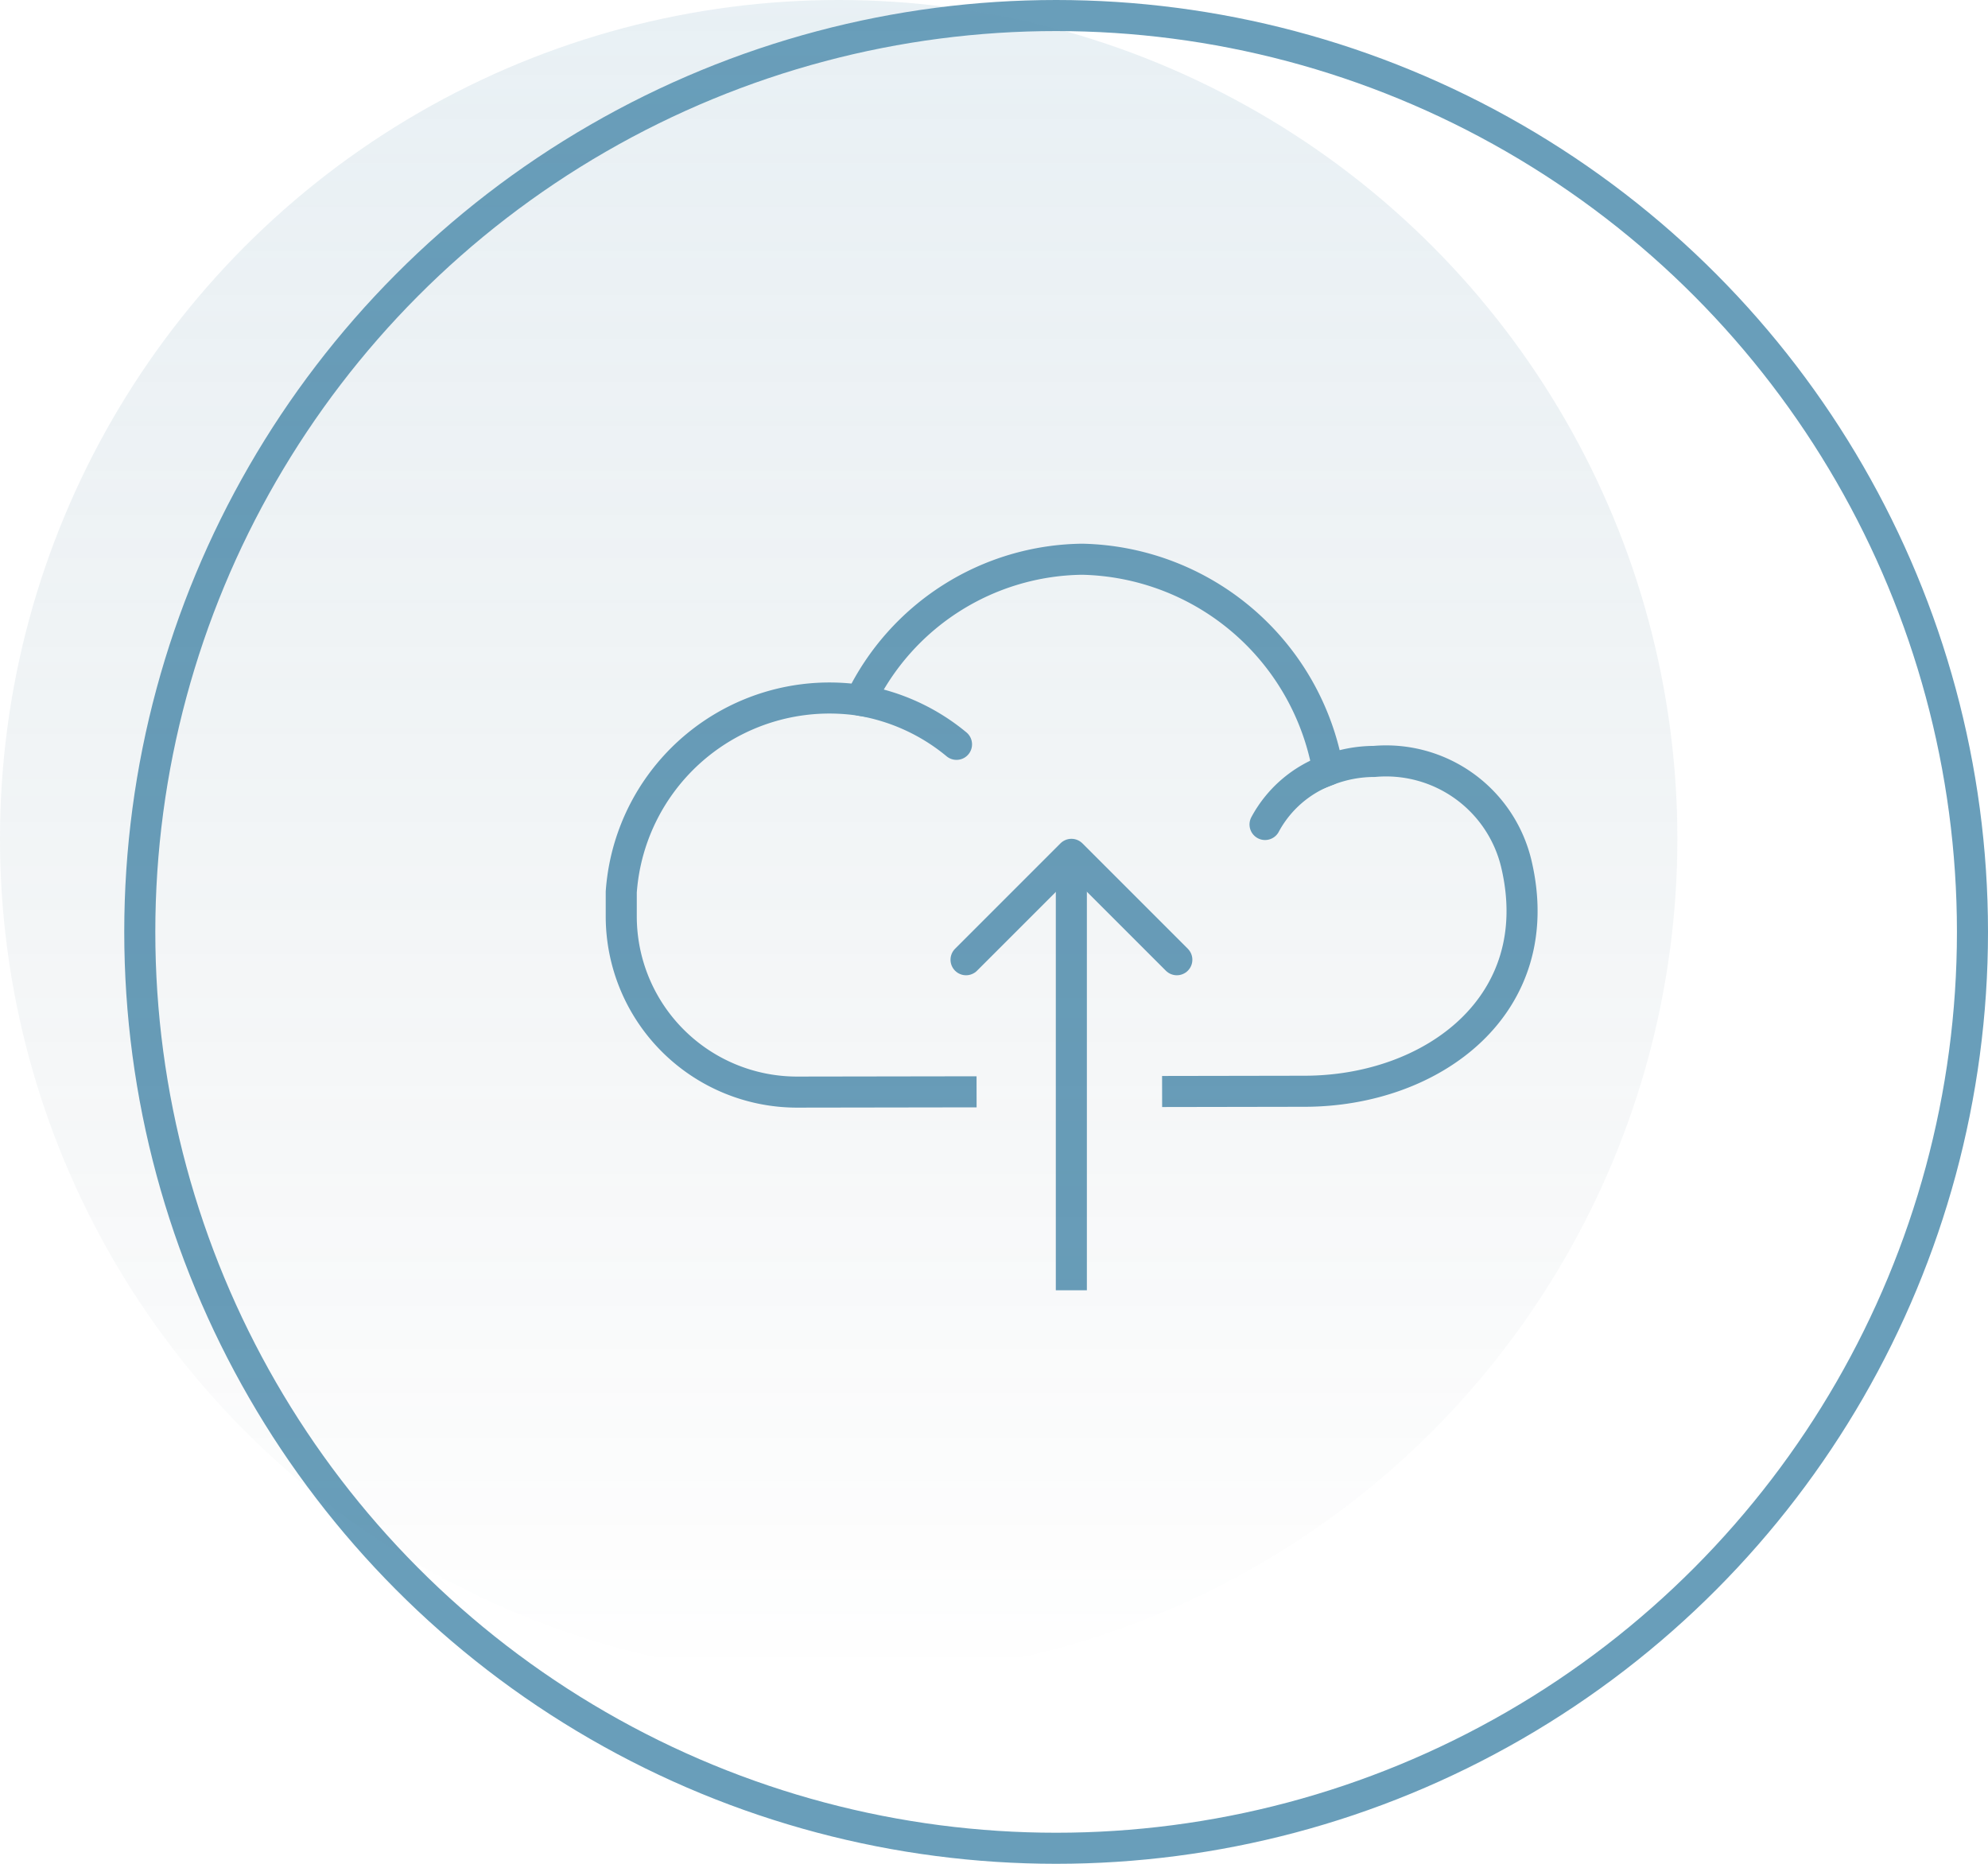 <svg xmlns="http://www.w3.org/2000/svg" xmlns:xlink="http://www.w3.org/1999/xlink" width="64" height="60" viewBox="0 0 64 60">
  <defs>
    <linearGradient id="linear-gradient" x1="0.5" x2="0.5" y2="1" gradientUnits="objectBoundingBox">
      <stop offset="0" stop-color="#699eba"/>
      <stop offset="1" stop-color="#354f5d" stop-opacity="0"/>
    </linearGradient>
  </defs>
  <g id="Gruppe_1817" data-name="Gruppe 1817" transform="translate(-285 -355)">
    <g id="Ellipse_328" data-name="Ellipse 328" transform="translate(289 355)" fill="none" stroke="#699eba" stroke-width="1">
      <circle cx="30" cy="30" r="30" stroke="none"/>
      <circle cx="30" cy="30" r="29.5" fill="none"/>
    </g>
    <path id="Pfad_721" data-name="Pfad 721" d="M17.912,20.626l4.577-.008c4.142,0,7.89-2.789,6.829-7.31A4.31,4.31,0,0,0,24.746,10a4.162,4.162,0,0,0-1.494.28,8.213,8.213,0,0,0-7.909-6.789A8.033,8.033,0,0,0,8.2,8.033a6.72,6.72,0,0,0-7.7,6.173L.5,14.985a5.66,5.66,0,0,0,5.66,5.66l5.779-.009" transform="translate(304.5 369.512)" fill="none" stroke="#699eba" stroke-miterlimit="10" stroke-width="1"/>
    <path id="Pfad_722" data-name="Pfad 722" d="M8.2,8.033A6.541,6.541,0,0,1,11.293,9.45" transform="translate(304.5 369.512)" fill="none" stroke="#699eba" stroke-linecap="round" stroke-miterlimit="10" stroke-width="1"/>
    <path id="Pfad_723" data-name="Pfad 723" d="M23.252,10.277a3.763,3.763,0,0,0-2.026,1.753" transform="translate(304.5 369.512)" fill="none" stroke="#699eba" stroke-linecap="round" stroke-miterlimit="10" stroke-width="1"/>
    <line id="Linie_1404" data-name="Linie 1404" y2="14.068" transform="translate(319.49 382.469)" fill="#eef3f7" stroke="#699eba" stroke-miterlimit="10" stroke-width="1"/>
    <path id="Pfad_724" data-name="Pfad 724" d="M11.6,16.384l3.393-3.393,3.393,3.393" transform="translate(304.5 369.512)" fill="none" stroke="#699eba" stroke-linecap="round" stroke-linejoin="round" stroke-width="1"/>
    <circle id="Ellipse_337" data-name="Ellipse 337" cx="27" cy="27" r="27" transform="translate(285 355)" opacity="0.15" fill="url(#linear-gradient)"/>
  </g>
</svg>
